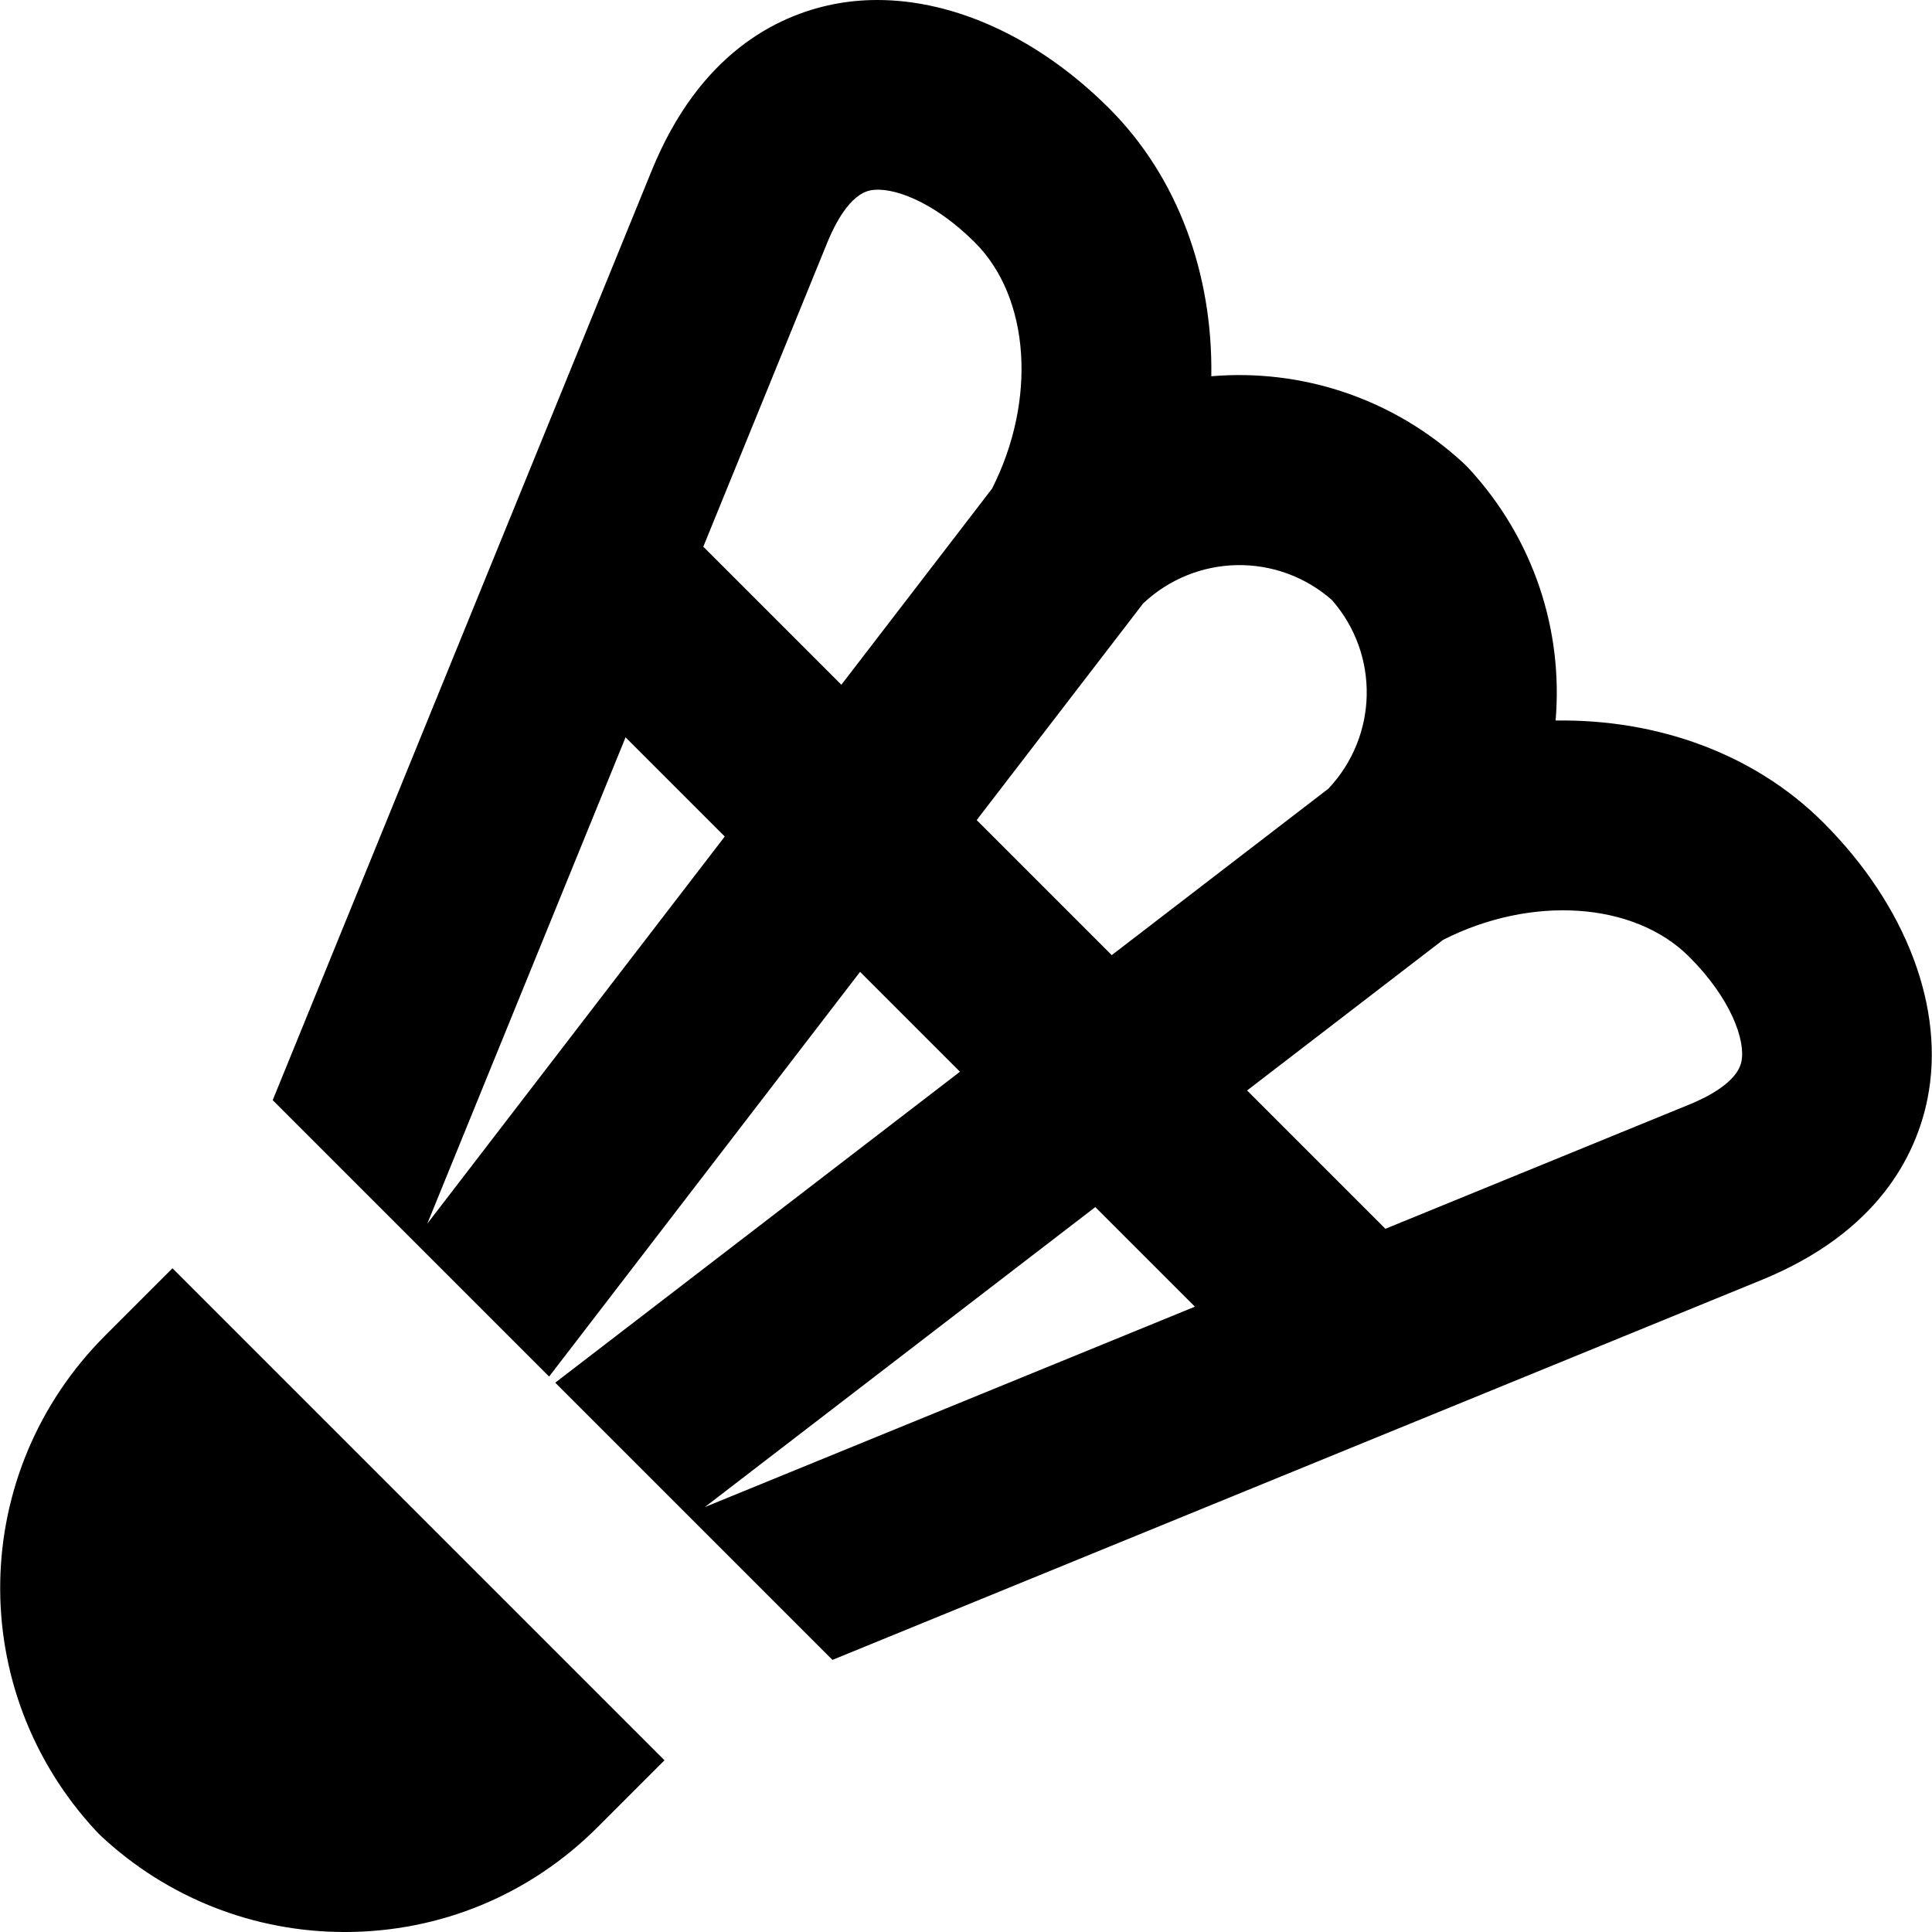 <?xml version="1.0" encoding="iso-8859-1"?>
<!-- Generator: Adobe Illustrator 19.0.0, SVG Export Plug-In . SVG Version: 6.00 Build 0)  -->
<!-- License: CC0. Made by SVG Repo: https://www.svgrepo.com/svg/42343/badminton -->
<svg version="1.1" id="Layer_1" xmlns="http://www.w3.org/2000/svg" xmlns:xlink="http://www.w3.org/1999/xlink" x="0px" y="0px"
	 viewBox="0 0 305.422 305.422" style="enable-background:new 0 0 305.422 305.422;" xml:space="preserve">
<g id="XMLID_223_">
	<path id="XMLID_224_" d="M245.918,113.906c1.202-14.109-3.35-28.625-13.729-39.859c-0.268-0.289-0.548-0.568-0.839-0.838
		c-11.235-10.381-25.753-14.926-39.86-13.73c0.254-16.102-5.246-31.443-16.134-42.332C164.32,6.107,151.056,0,138.692,0
		c-2.381,0-4.729,0.227-7.02,0.688c-8.901,1.793-21.095,7.797-28.631,26.242L79.658,84.281c-0.018,0.039-0.033,0.078-0.049,0.117
		l-36.498,89.519l43.698,43.697l49.158-63.979l15.791,15.791l-63.982,49.156l43.823,43.824l89.433-36.57
		c0.046-0.018,0.093-0.037,0.139-0.055l57.303-23.432c18.434-7.533,24.44-19.727,26.232-28.627
		c2.855-14.193-3.296-30.525-16.46-43.686C277.359,119.15,262.008,113.66,245.918,113.906z M180.726,95.381
		c8.354-7.844,21.204-8.092,29.824-0.533c7.559,8.619,7.309,21.467-0.537,29.82l-34.264,26.326l-21.348-21.35L180.726,95.381z
		 M67.547,193.449l31.347-76.889l15.68,15.682L67.547,193.449z M133.008,108.25l-21.826-21.826l19.635-48.156
		c1.13-2.77,3.516-7.514,6.775-8.17c3.319-0.668,9.92,1.629,16.549,8.26c8.71,8.711,9.772,24.93,2.682,38.896L133.008,108.25z
		 M111.427,238.246l61.725-47.424l15.745,15.746L111.427,238.246z M275.298,167.803c-0.657,3.26-5.401,5.645-8.174,6.779
		l-48.112,19.672l-21.865-21.865l30.995-23.816c13.966-7.088,30.184-6.027,38.894,2.682
		C273.667,157.883,275.967,164.479,275.298,167.803z"/>
	<path id="XMLID_231_" d="M105.043,278.275l-77.781-77.781L16.657,211.1c-21.62,21.611-22.233,56.063-1.4,78.428
		c0.24,0.26,0.493,0.51,0.751,0.752c10.484,9.766,24.155,15.143,38.496,15.143c15.084,0,29.266-5.873,39.934-16.541L105.043,278.275
		z"/>
</g>
</svg>
